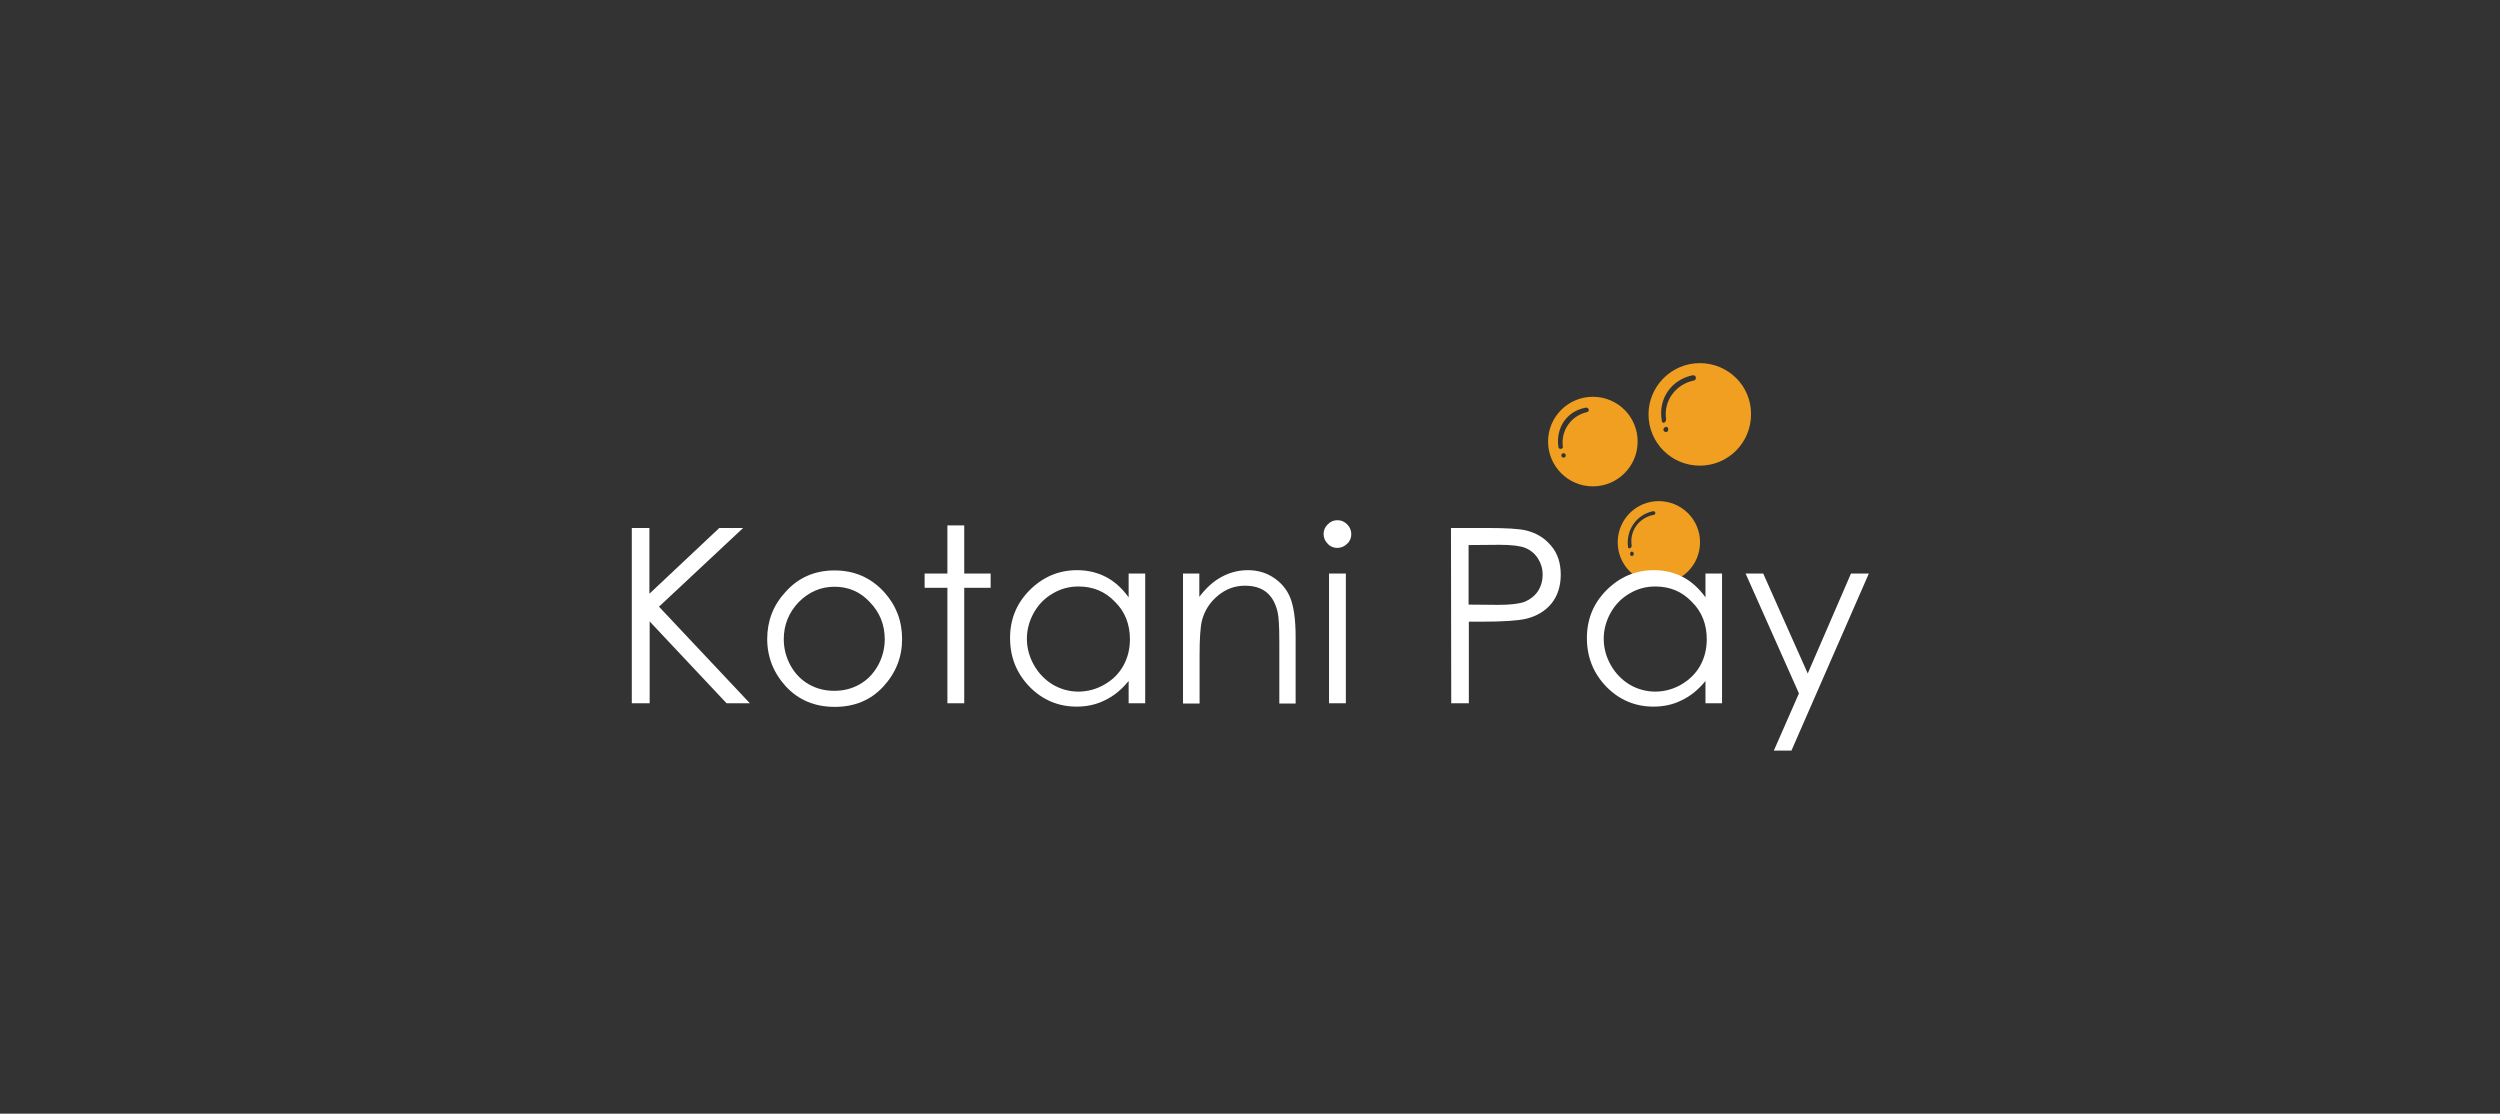 <?xml version="1.0" encoding="utf-8"?>
<!-- Generator: Adobe Illustrator 22.0.0, SVG Export Plug-In . SVG Version: 6.00 Build 0)  -->
<svg version="1.1"
	 id="svg9412" inkscape:version="1.0.2 (e86c8708, 2021-01-15)" sodipodi:docname="Kotani Pay logo_Dark background.svg" xmlns:cc="http://creativecommons.org/ns#" xmlns:dc="http://purl.org/dc/elements/1.1/" xmlns:inkscape="http://www.inkscape.org/namespaces/inkscape" xmlns:rdf="http://www.w3.org/1999/02/22-rdf-syntax-ns#" xmlns:sodipodi="http://sodipodi.sourceforge.net/DTD/sodipodi-0.dtd" xmlns:svg="http://www.w3.org/2000/svg"
	 xmlns="http://www.w3.org/2000/svg" xmlns:xlink="http://www.w3.org/1999/xlink" x="0px" y="0px" viewBox="0 0 1732.3 771.7"
	 style="enable-background:new 0 0 1732.3 771.7;" xml:space="preserve">
<rect x="0" y="0" width="1732.3" height="771.7" fill="#333333" stroke="none"/>
<style type="text/css">
	.st0{fill:#F09F20;}
	.st1{fill:#FFFFFF;}
</style>
<sodipodi:namedview  bordercolor="#666666" borderopacity="1.0" fit-margin-bottom="0" fit-margin-left="0" fit-margin-right="0" fit-margin-top="0" id="base" inkscape:current-layer="layer1" inkscape:cx="4889.2084" inkscape:cy="4944.7977" inkscape:document-rotation="0" inkscape:document-units="mm" inkscape:pageopacity="0.0" inkscape:pageshadow="2" inkscape:window-height="844" inkscape:window-maximized="0" inkscape:window-width="1440" inkscape:window-x="0" inkscape:window-y="0" inkscape:zoom="0.056592965" pagecolor="#ffffff" showgrid="false">
	</sodipodi:namedview>
<g id="layer1" transform="translate(830.972,47.071)" inkscape:groupmode="layer" inkscape:label="Layer 1">
	<g id="g2105-8-9-1" transform="matrix(1.794,0,0,1.794,-681.841,73.584)">
		<g id="g2033-5-5-4">
			<g id="g2003-3-3-0">
				<g id="g1991-7-3-8">
				</g>
				<g id="g2001-6-3-1">
					<g id="g1995-8-8-0">
						<g id="g1993-6-5-3">
						</g>
					</g>
					<g id="g1999-7-8-1">
						<g id="g1997-1-9-1">
						</g>
					</g>
				</g>
			</g>
			<g id="g2017-8-6-5">
				<g id="g2005-4-0-0">
				</g>
				<g id="g2015-9-4-8">
					<g id="g2009-7-2-4">
						<g id="g2007-3-3-9">
						</g>
					</g>
					<g id="g2013-1-3-3">
						<g id="g2011-0-7-0">
						</g>
					</g>
				</g>
			</g>
			<g id="g2031-2-0-5">
				<g id="g2019-3-0-2">
				</g>
				<g id="g2029-7-1-3">
					<g id="g2023-1-0-8">
						<g id="g2021-8-3-7">
						</g>
					</g>
					<g id="g2027-9-0-8">
						<g id="g2025-3-0-0">
						</g>
					</g>
				</g>
			</g>
		</g>
		<g id="g2083-7-3-4">
			<g id="g2049-4-8-5">
				<g id="g2037-8-3-7">
					<path id="path2035-0-6-1" class="st0" d="M573.4,73c-10.9,0-19.8,8.9-19.8,19.8c0,11,8.9,19.8,19.8,19.8c0,0,0,0,0,0
						c11,0,19.8-8.9,19.8-19.8C593.3,81.8,584.4,73,573.4,73C573.5,73,573.4,73,573.4,73z M570.9,77.7c0.1,0,0.2,0,0.2,0
						c1,0.2,1.1,1.7,0.1,2c-7.1,1.4-11.9,7.9-10.8,15c0,1.4-1.7,2-1.7,0.3c-1.4-8.2,3.7-15.6,11.9-17.3
						C570.7,77.8,570.8,77.8,570.9,77.7L570.9,77.7z M532.1,86c-9.5,0-17.3,7.7-17.3,17.3c0,0,0,0,0,0c0,9.5,7.7,17.3,17.3,17.3
						c0,0,0,0,0,0c9.5,0,17.3-7.7,17.3-17.3C549.4,93.7,541.7,86,532.1,86C532.1,86,532.1,86,532.1,86z M529.5,90.2
						c0.1,0,0.1,0,0.2,0c0.9,0.1,1.2,1.5,0.2,1.7c-6.2,1.4-10.2,7.1-9.4,13.3c0.3,0.9-1.4,1.4-1.7,0.3c-1.1-7.4,3.1-13.9,10.5-15.3
						C529.3,90.2,529.4,90.2,529.5,90.2L529.5,90.2z M560.4,97.6c1.1,0,1.1,2,0,2C559,99.6,559,97.9,560.4,97.6z M520.8,107.8
						c1.1,0,1.1,1.7,0,1.7S519.6,107.8,520.8,107.8z M557.5,126.3c-8.7,0-15.8,7.1-15.8,15.9c0,8.8,7.1,15.9,15.9,15.9
						c8.8,0,15.9-7.1,15.9-15.9c0,0,0,0,0,0C573.5,133.4,566.4,126.3,557.5,126.3C557.6,126.3,557.6,126.3,557.5,126.3z
						 M555.6,130.2c0.7,0.1,1,1.2,0,1.4c-5.7,1.1-9.4,6.2-8.5,11.9c0,1.1-1.4,1.4-1.4,0.6c-0.9-6.5,3.1-12.5,9.6-13.9
						C555.5,130.2,555.6,130.2,555.6,130.2L555.6,130.2z M547.1,145.8c1.1,0,1.1,1.7,0,1.7C546.3,147.5,546.3,145.8,547.1,145.8z"/>
				</g>
				<g id="g2047-4-0-0">
					<g id="g2041-0-4-6">
						<g id="g2039-5-0-0">
						</g>
					</g>
					<g id="g2045-7-9-3">
						<g id="g2043-0-2-3">
						</g>
					</g>
				</g>
			</g>
			<g id="g2065-0-4-5">
				<g id="g2053-5-9-0">
				</g>
				<g id="g2063-6-2-2">
					<g id="g2057-7-9-3">
						<g id="g2055-8-1-2">
						</g>
					</g>
					<g id="g2061-0-0-7">
						<g id="g2059-6-9-1">
						</g>
					</g>
				</g>
			</g>
			<g id="g2081-5-3-0">
				<g id="g2069-7-0-0">
				</g>
				<g id="g2079-3-0-9">
					<g id="g2073-4-3-7">
						<g id="g2071-3-0-1">
						</g>
					</g>
					<g id="g2077-0-1-7">
						<g id="g2075-4-9-4">
						</g>
					</g>
				</g>
			</g>
		</g>
		<g id="g2103-8-8-5" transform="translate(1.220703e-4,28.571)">
			<path id="path2085-7-6-1" class="st1" d="M160.8,108.1h6.9v25.4l27-25.4h9.2l-32.5,30.4l35.1,37.3h-9l-29.7-31.6v31.6h-6.9V108.1
				z"/>
			<path id="path2087-5-9-7" class="st1" d="M239.2,124.5c7.7,0,14.1,2.8,19.2,8.4c4.6,5.1,6.9,11.1,6.9,18.1c0,7-2.4,13.1-7.3,18.4
				c-4.8,5.2-11.1,7.8-18.7,7.8c-7.7,0-13.9-2.6-18.8-7.8c-4.8-5.2-7.3-11.4-7.3-18.4c0-6.9,2.3-13,6.9-18
				C225.1,127.3,231.5,124.5,239.2,124.5z M239.2,130.8c-5.3,0-9.9,2-13.8,5.9c-3.8,4-5.8,8.7-5.8,14.4c0,3.6,0.9,7,2.6,10.1
				c1.7,3.1,4.1,5.6,7.1,7.3c3,1.7,6.2,2.5,9.8,2.5c3.6,0,6.8-0.8,9.8-2.5c3-1.7,5.3-4.1,7.1-7.3c1.7-3.1,2.6-6.5,2.6-10.1
				c0-5.6-1.9-10.4-5.8-14.4C249.1,132.7,244.5,130.8,239.2,130.8z"/>
			<path id="path2089-9-0-8" class="st1" d="M282.8,107.1h6.5v18.6h10.2v5.5h-10.2v44.6h-6.5v-44.6H274v-5.5h8.8V107.1z"/>
			<path id="path2091-5-1-2" class="st1" d="M359.2,125.7v50.1h-6.4v-8.6c-2.7,3.3-5.7,5.8-9.1,7.4c-3.3,1.7-7,2.5-11,2.5
				c-7.1,0-13.2-2.6-18.2-7.7c-5-5.2-7.5-11.4-7.5-18.8c0-7.2,2.5-13.4,7.6-18.5c5.1-5.1,11.2-7.7,18.3-7.7c4.1,0,7.8,0.9,11.1,2.6
				c3.3,1.7,6.3,4.4,8.8,7.9v-9.2L359.2,125.7z M333.4,130.7c-3.6,0-6.9,0.9-9.9,2.7c-3,1.7-5.5,4.2-7.3,7.4
				c-1.8,3.2-2.7,6.6-2.7,10.1c0,3.5,0.9,6.9,2.7,10.1c1.8,3.2,4.2,5.7,7.3,7.6c3.1,1.8,6.4,2.7,9.9,2.7c3.5,0,6.9-0.9,10-2.7
				c3.2-1.8,5.6-4.2,7.3-7.2c1.7-3,2.6-6.5,2.6-10.3c0-5.8-1.9-10.7-5.8-14.5C343.7,132.6,339,130.7,333.4,130.7L333.4,130.7z"/>
			<path id="path2093-3-6-5" class="st1" d="M373.7,125.7h6.4v9c2.6-3.4,5.4-6,8.6-7.7c3.1-1.7,6.5-2.6,10.2-2.6
				c3.7,0,7.1,1,9.9,2.9c2.9,1.9,5.1,4.5,6.4,7.7s2.1,8.2,2.1,15.1v25.8H411v-23.9c0-5.8-0.2-9.6-0.7-11.6c-0.8-3.3-2.2-5.8-4.3-7.5
				c-2.1-1.7-4.9-2.5-8.3-2.5c-3.9,0-7.4,1.3-10.5,3.9c-3.1,2.6-5.1,5.8-6.1,9.6c-0.6,2.5-0.9,7-0.9,13.6v18.4h-6.4V125.7z"/>
			<path id="path2095-2-4-4" class="st1" d="M433.4,105.1c1.5,0,2.7,0.5,3.8,1.6c1,1,1.6,2.3,1.6,3.8c0,1.4-0.5,2.7-1.6,3.7
				c-1,1-2.3,1.6-3.8,1.6c-1.4,0-2.7-0.5-3.7-1.6c-1-1-1.6-2.3-1.6-3.7c0-1.5,0.5-2.7,1.6-3.8S432,105.1,433.4,105.1z M430.2,125.7
				h6.5v50.1h-6.5V125.7z"/>
			<path id="path2097-7-4-5" class="st1" d="M477.3,108.1h13.5c7.7,0,13,0.3,15.7,1c3.9,1,7,2.9,9.5,5.9c2.5,2.9,3.7,6.7,3.7,11.1
				c0,4.5-1.2,8.2-3.6,11.2c-2.4,2.9-5.7,4.9-9.9,5.9c-3.1,0.7-8.8,1.1-17.2,1.1h-4.8v31.5h-6.8L477.3,108.1z M484.1,114.7v23
				l11.5,0.1c4.6,0,8-0.4,10.2-1.2c2.1-0.9,3.8-2.2,5.1-4.1c1.2-1.9,1.8-4,1.8-6.4c0-2.3-0.6-4.3-1.8-6.2c-1.2-1.9-2.9-3.3-4.9-4.1
				c-2-0.8-5.3-1.2-9.9-1.2L484.1,114.7z"/>
			<path id="path2099-3-8-3" class="st1" d="M582,125.7v50.1h-6.4v-8.6c-2.7,3.3-5.7,5.8-9.1,7.4c-3.3,1.7-7,2.5-11,2.5
				c-7.1,0-13.2-2.6-18.2-7.7c-5-5.2-7.5-11.4-7.5-18.8c0-7.2,2.5-13.4,7.6-18.5c5.1-5.1,11.2-7.7,18.3-7.7c4.1,0,7.8,0.9,11.1,2.6
				c3.3,1.7,6.3,4.4,8.8,7.9v-9.2L582,125.7z M556.2,130.7c-3.6,0-6.9,0.9-9.9,2.7c-3,1.7-5.5,4.2-7.3,7.4
				c-1.8,3.2-2.7,6.6-2.7,10.1c0,3.5,0.9,6.9,2.7,10.1c1.8,3.2,4.2,5.7,7.3,7.6c3.1,1.8,6.4,2.7,9.9,2.7c3.5,0,6.9-0.9,10-2.7
				s5.6-4.2,7.3-7.2c1.7-3,2.6-6.5,2.6-10.3c0-5.8-1.9-10.7-5.8-14.5C566.5,132.6,561.8,130.7,556.2,130.7L556.2,130.7z"/>
			<path id="path2101-9-6-0" class="st1" d="M591.1,125.7h6.8l17.2,38.6l16.7-38.6h6.9l-29.9,68.4h-6.8l9.7-22.1L591.1,125.7z"/>
		</g>
	</g>
</g>
</svg>
